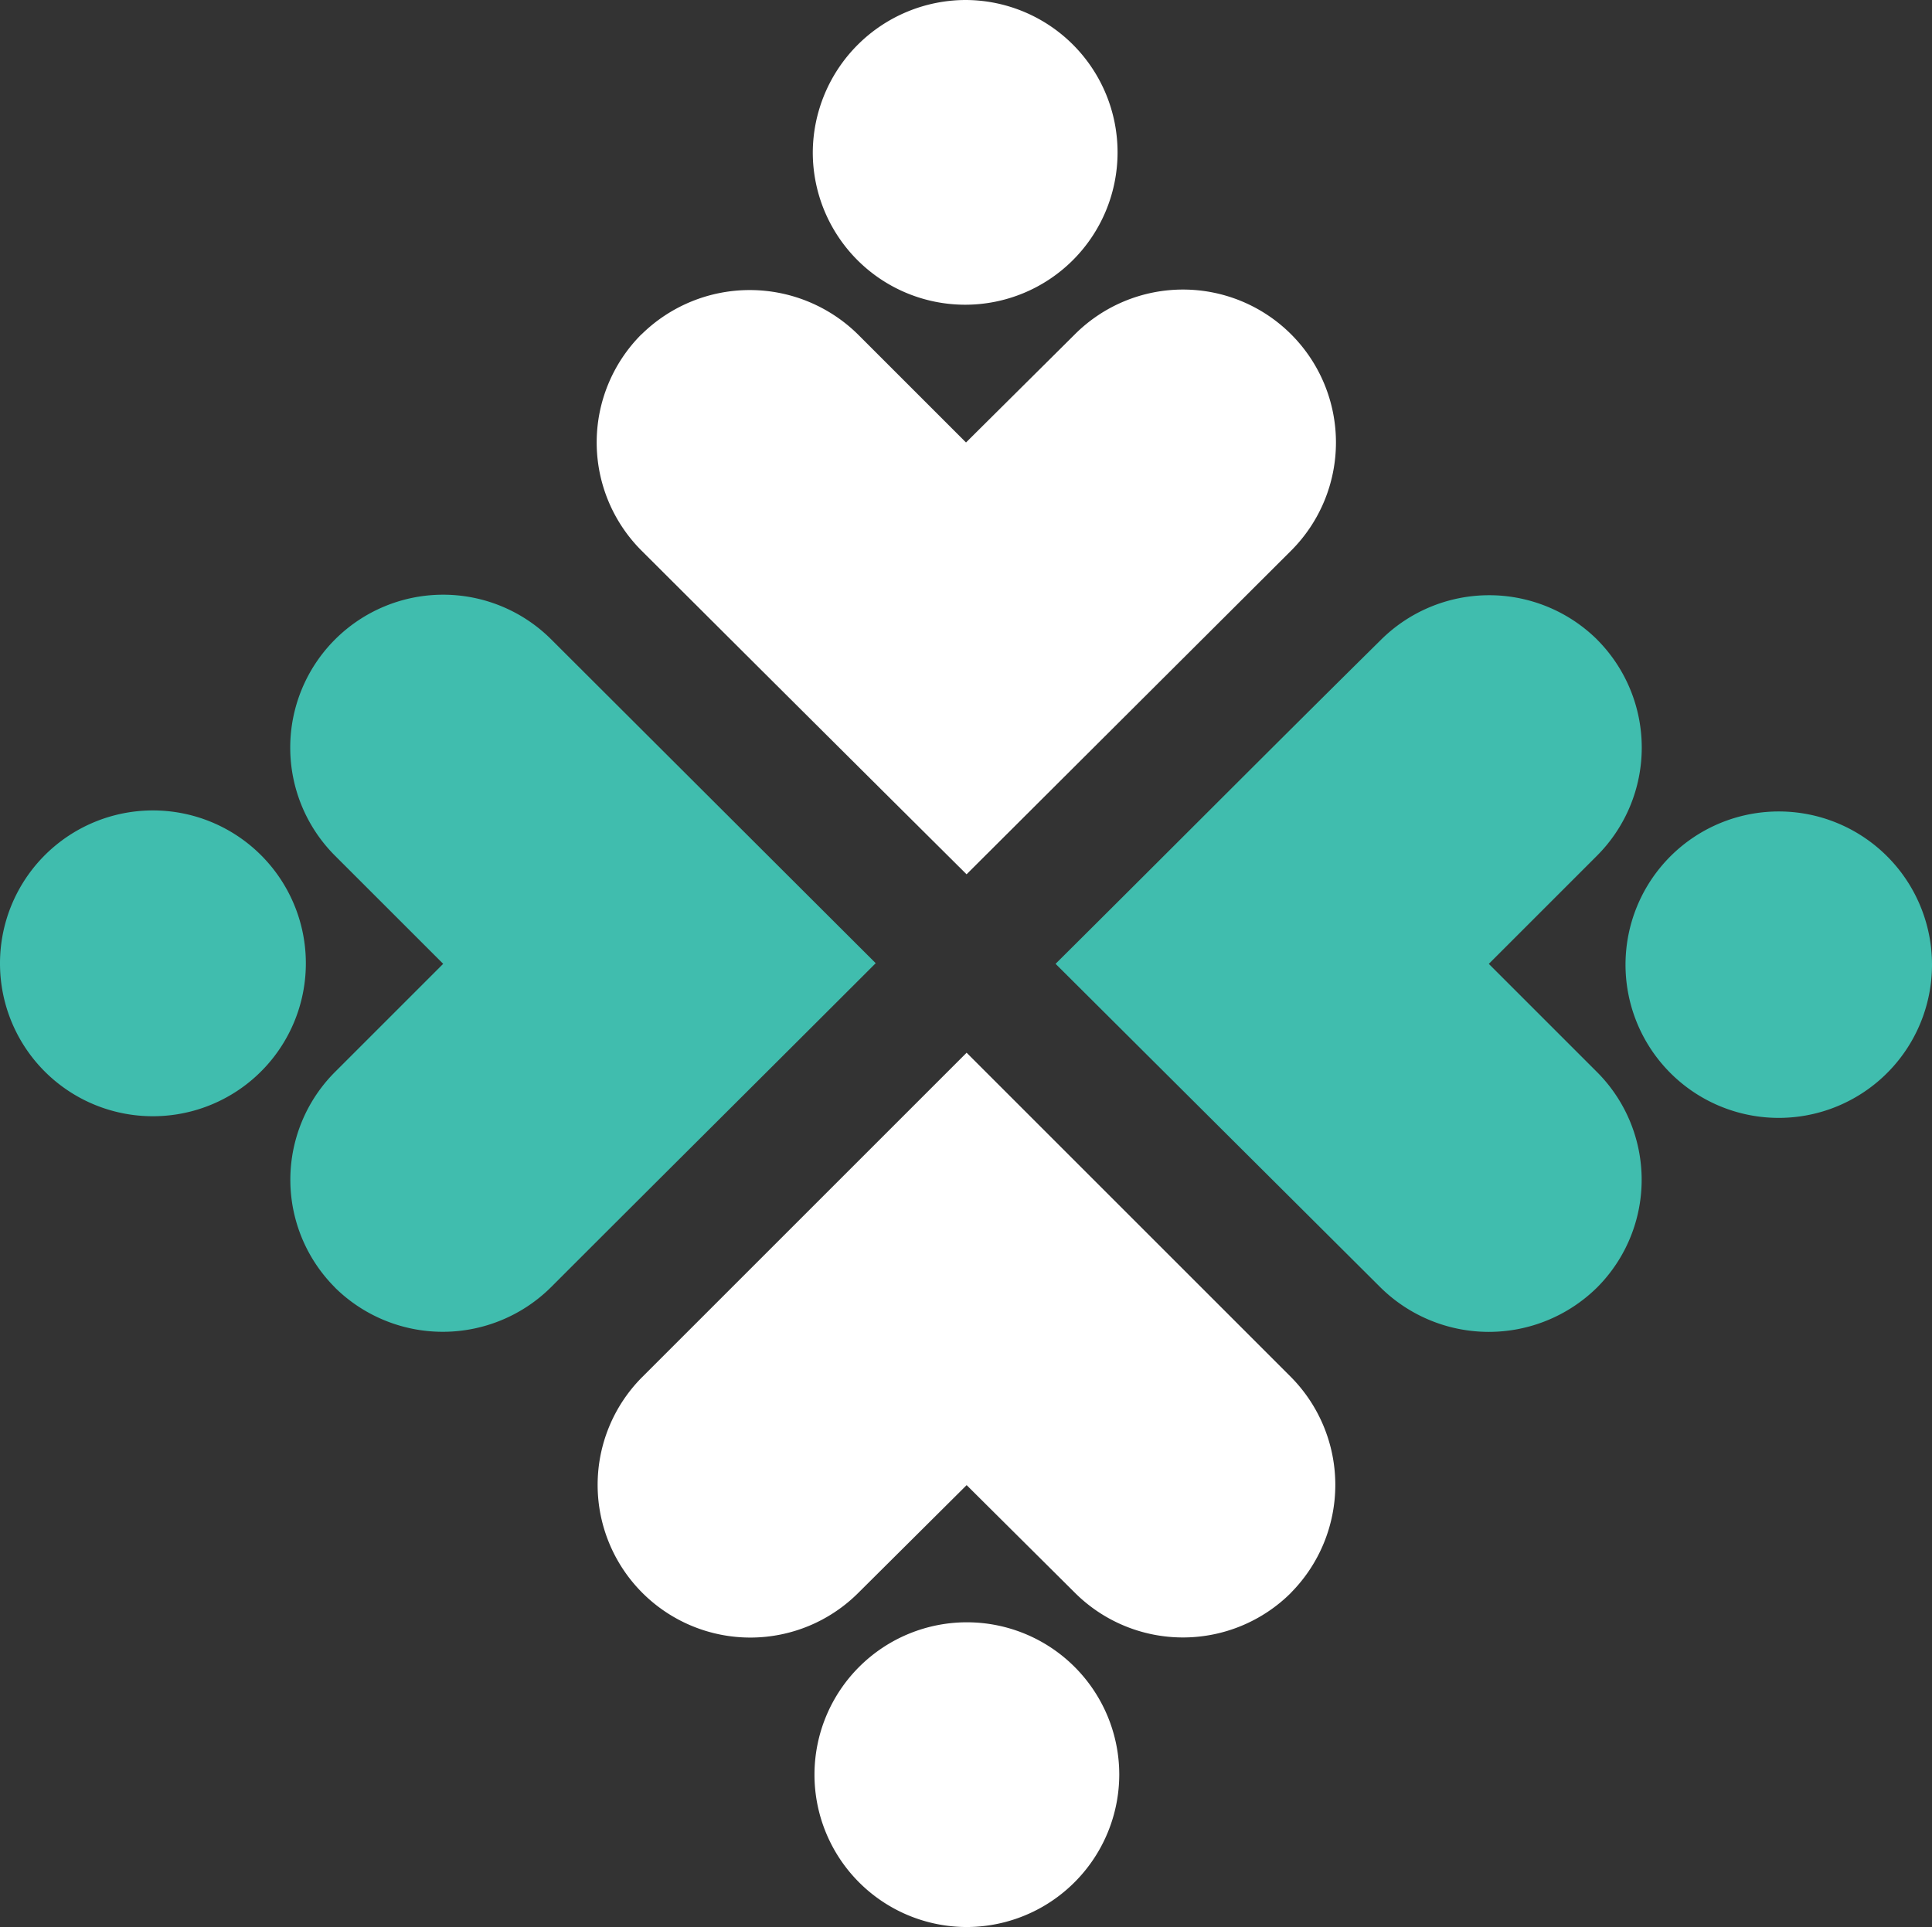 <svg xmlns="http://www.w3.org/2000/svg" id="Group_49" data-name="Group 49" viewBox="0 0 43.105 43.002">
    <rect x="0" y="0" width="43.105" height="43.002" fill="#333333" stroke="none"/>
    <defs>
        <style>
            .cls-1{fill:#fff}.cls-2{fill:#40bdae}
        </style>
    </defs>
    <g id="Group_6" data-name="Group 6" transform="translate(13.315)">
        <path id="Path_26" d="M90.949 7.461a3.44 3.44 0 0 1 4.826 0l2.413 2.413 2.428-2.413a3.412 3.412 0 1 1 4.826 4.826L98.2 19.51q-3.641-3.619-7.253-7.224a3.413 3.413 0 0 1 0-4.826zM98.188 0a3.4 3.4 0 1 1-3.419 3.4A3.418 3.418 0 0 1 98.188 0z" class="cls-1" data-name="Path 26" transform="translate(-89.95)"/>
    </g>
    <g id="Group_7" data-name="Group 7" transform="translate(0 13.282)">
        <path id="Path_27" d="M7.475 105.175a3.4 3.4 0 0 1 0-4.811l2.413-2.413-2.413-2.412a3.412 3.412 0 0 1 4.825-4.826l7.238 7.224c-2.413 2.413-4.826 4.811-7.238 7.224a3.426 3.426 0 0 1-4.826.015zM0 97.952a3.412 3.412 0 1 1 3.419 3.4A3.408 3.408 0 0 1 0 97.952z" class="cls-2" data-name="Path 27" transform="translate(0 -89.725)"/>
    </g>
    <g id="Group_8" data-name="Group 8" transform="translate(13.33 23.492)">
        <path id="Path_28" d="M105.526 170.749a3.413 3.413 0 0 1-4.826 0l-2.413-2.4-2.413 2.4a3.407 3.407 0 0 1-4.826-4.811l7.238-7.238 7.238 7.238a3.422 3.422 0 0 1 0 4.811zm-7.253 7.461a3.4 3.4 0 1 1 3.419-3.4 3.408 3.408 0 0 1-3.419 3.4z" class="cls-1" data-name="Path 28" transform="translate(-90.05 -158.7)"/>
    </g>
    <g id="Group_9" data-name="Group 9" transform="translate(23.551 13.283)">
        <path id="Path_29" d="M171.179 90.724a3.413 3.413 0 0 1 0 4.826l-2.413 2.413 2.413 2.413a3.4 3.4 0 0 1 0 4.811 3.44 3.44 0 0 1-4.826 0l-7.253-7.225c2.428-2.413 4.826-4.826 7.253-7.224a3.426 3.426 0 0 1 4.826-.015zm7.475 7.238a3.419 3.419 0 1 1-3.419-3.4 3.418 3.418 0 0 1 3.419 3.4z" class="cls-2" data-name="Path 29" transform="translate(-159.1 -89.737)"/>
    </g>
</svg>
